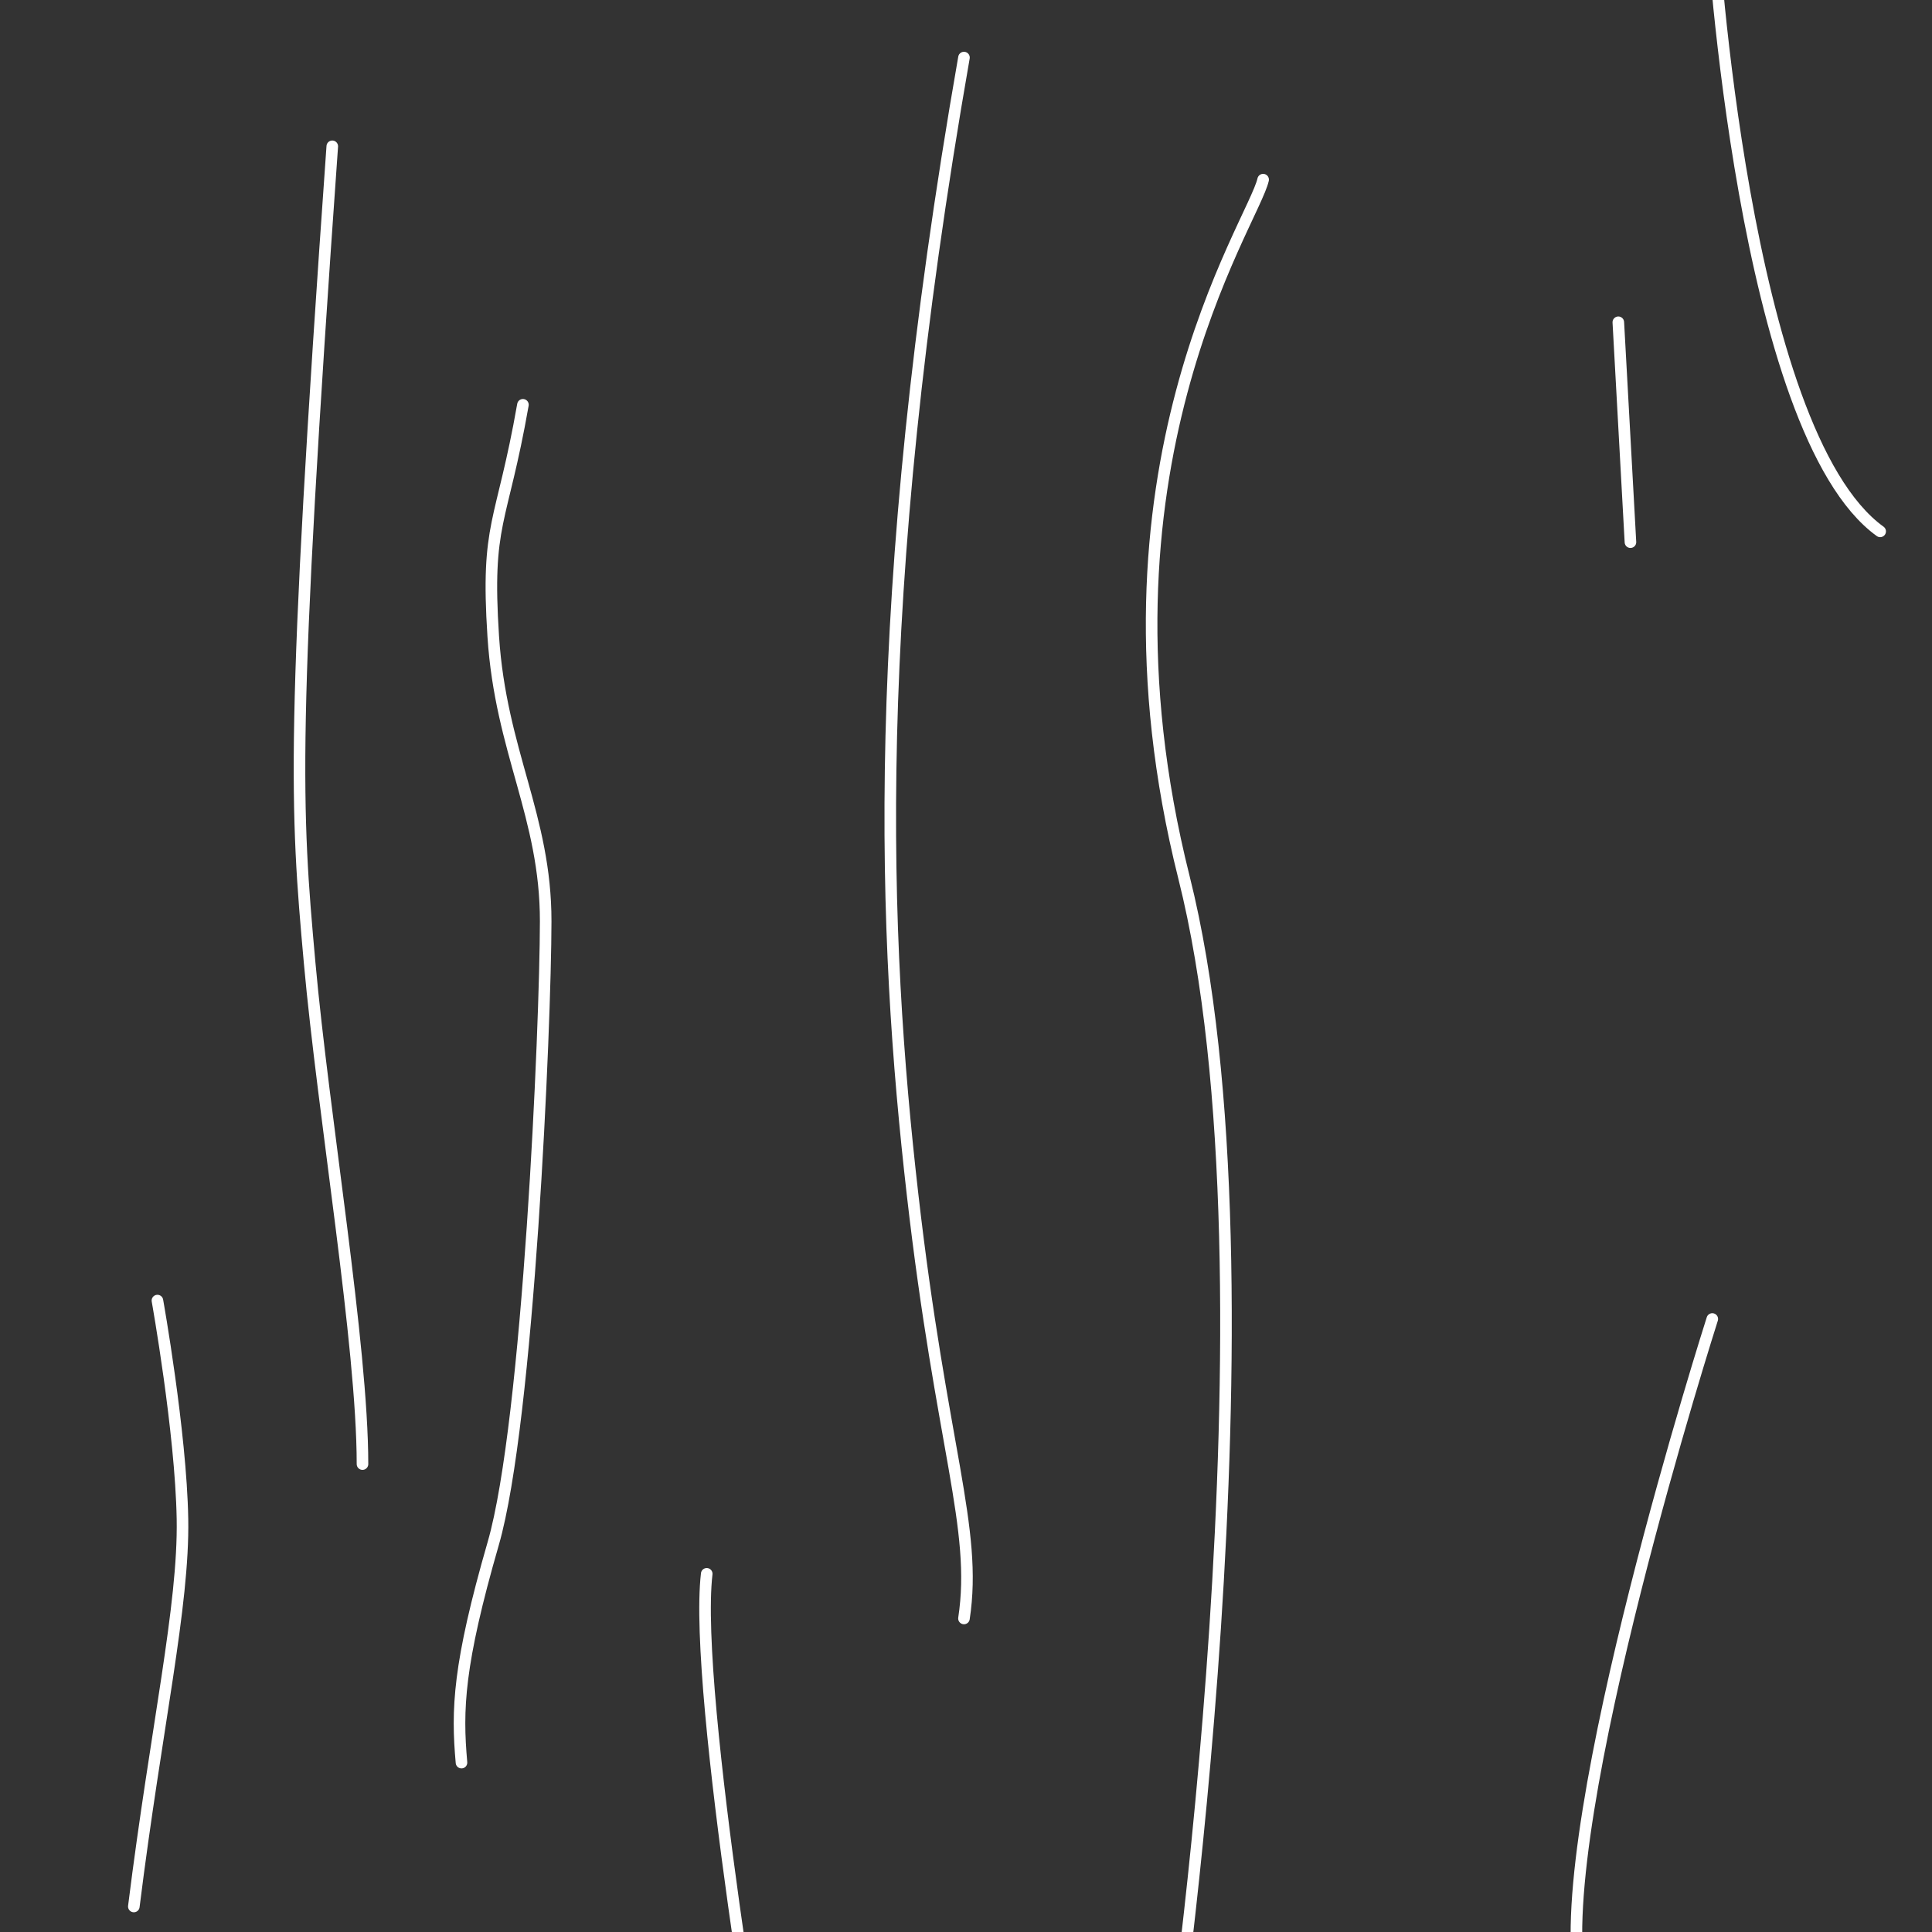 <?xml version="1.0" encoding="UTF-8" standalone="no"?>
<!DOCTYPE svg PUBLIC "-//W3C//DTD SVG 1.1//EN" "http://www.w3.org/Graphics/SVG/1.1/DTD/svg11.dtd">
<svg width="100%" height="100%" viewBox="0 0 1182 1182" version="1.1" xmlns="http://www.w3.org/2000/svg" xmlns:xlink="http://www.w3.org/1999/xlink" xml:space="preserve" xmlns:serif="http://www.serif.com/" style="fill-rule:evenodd;clip-rule:evenodd;stroke-linecap:round;stroke-linejoin:round;stroke-miterlimit:1.5;">
    <rect x="0" y="0" width="1182" height="1182" fill="#333333" stroke="none"/>
    <path d="M203.288,89.515C177.709,449.592 180.903,494.509 189.413,588.785C197.923,683.061 221.771,822.982 221.771,895.729" style="fill:none;stroke:white;stroke-width:7.08px;"/>
    <path d="M319.929,247.646C306.936,321.662 297.196,319.117 301.772,389.418C306.348,459.719 333.91,499.472 333.85,563.695C333.79,627.917 323.262,869.85 301.772,944.286C280.282,1018.72 279.447,1045.91 282.34,1078.37" style="fill:none;stroke:white;stroke-width:7.08px;"/>
    <path d="M81.877,1166.39C95.658,1056.1 112.572,982.577 111.63,929.256C110.688,875.936 96.313,795.694 96.313,795.694" style="fill:none;stroke:white;stroke-width:7.08px;"/>
    <path d="M589.757,35.219C530.953,371.081 540.452,574.717 558.268,730.423C576.083,886.129 598.161,934.881 589.757,990.178" style="fill:none;stroke:white;stroke-width:7.08px;"/>
    <path d="M471.861,1313.19C471.861,1313.19 423.824,1035.27 432.375,962.864" style="fill:none;stroke:white;stroke-width:7.08px;"/>
    <path d="M715.517,1268.47C715.517,1268.47 786.94,785.995 724.381,536.881C661.822,287.767 766.8,136.73 772.785,109.909" style="fill:none;stroke:white;stroke-width:7.08px;"/>
    <path d="M990.089,197.165L997.51,331.702" style="fill:none;stroke:white;stroke-width:7.08px;"/>
    <path d="M1047.58,806.957C1047.58,806.957 949.013,1115.34 966.528,1210.37" style="fill:none;stroke:white;stroke-width:7.08px;"/>
    <path d="M1047.58,-44.447C1047.58,-44.447 1066,264.353 1150.29,325.095" style="fill:none;stroke:white;stroke-width:7.08px;"/>
</svg>
